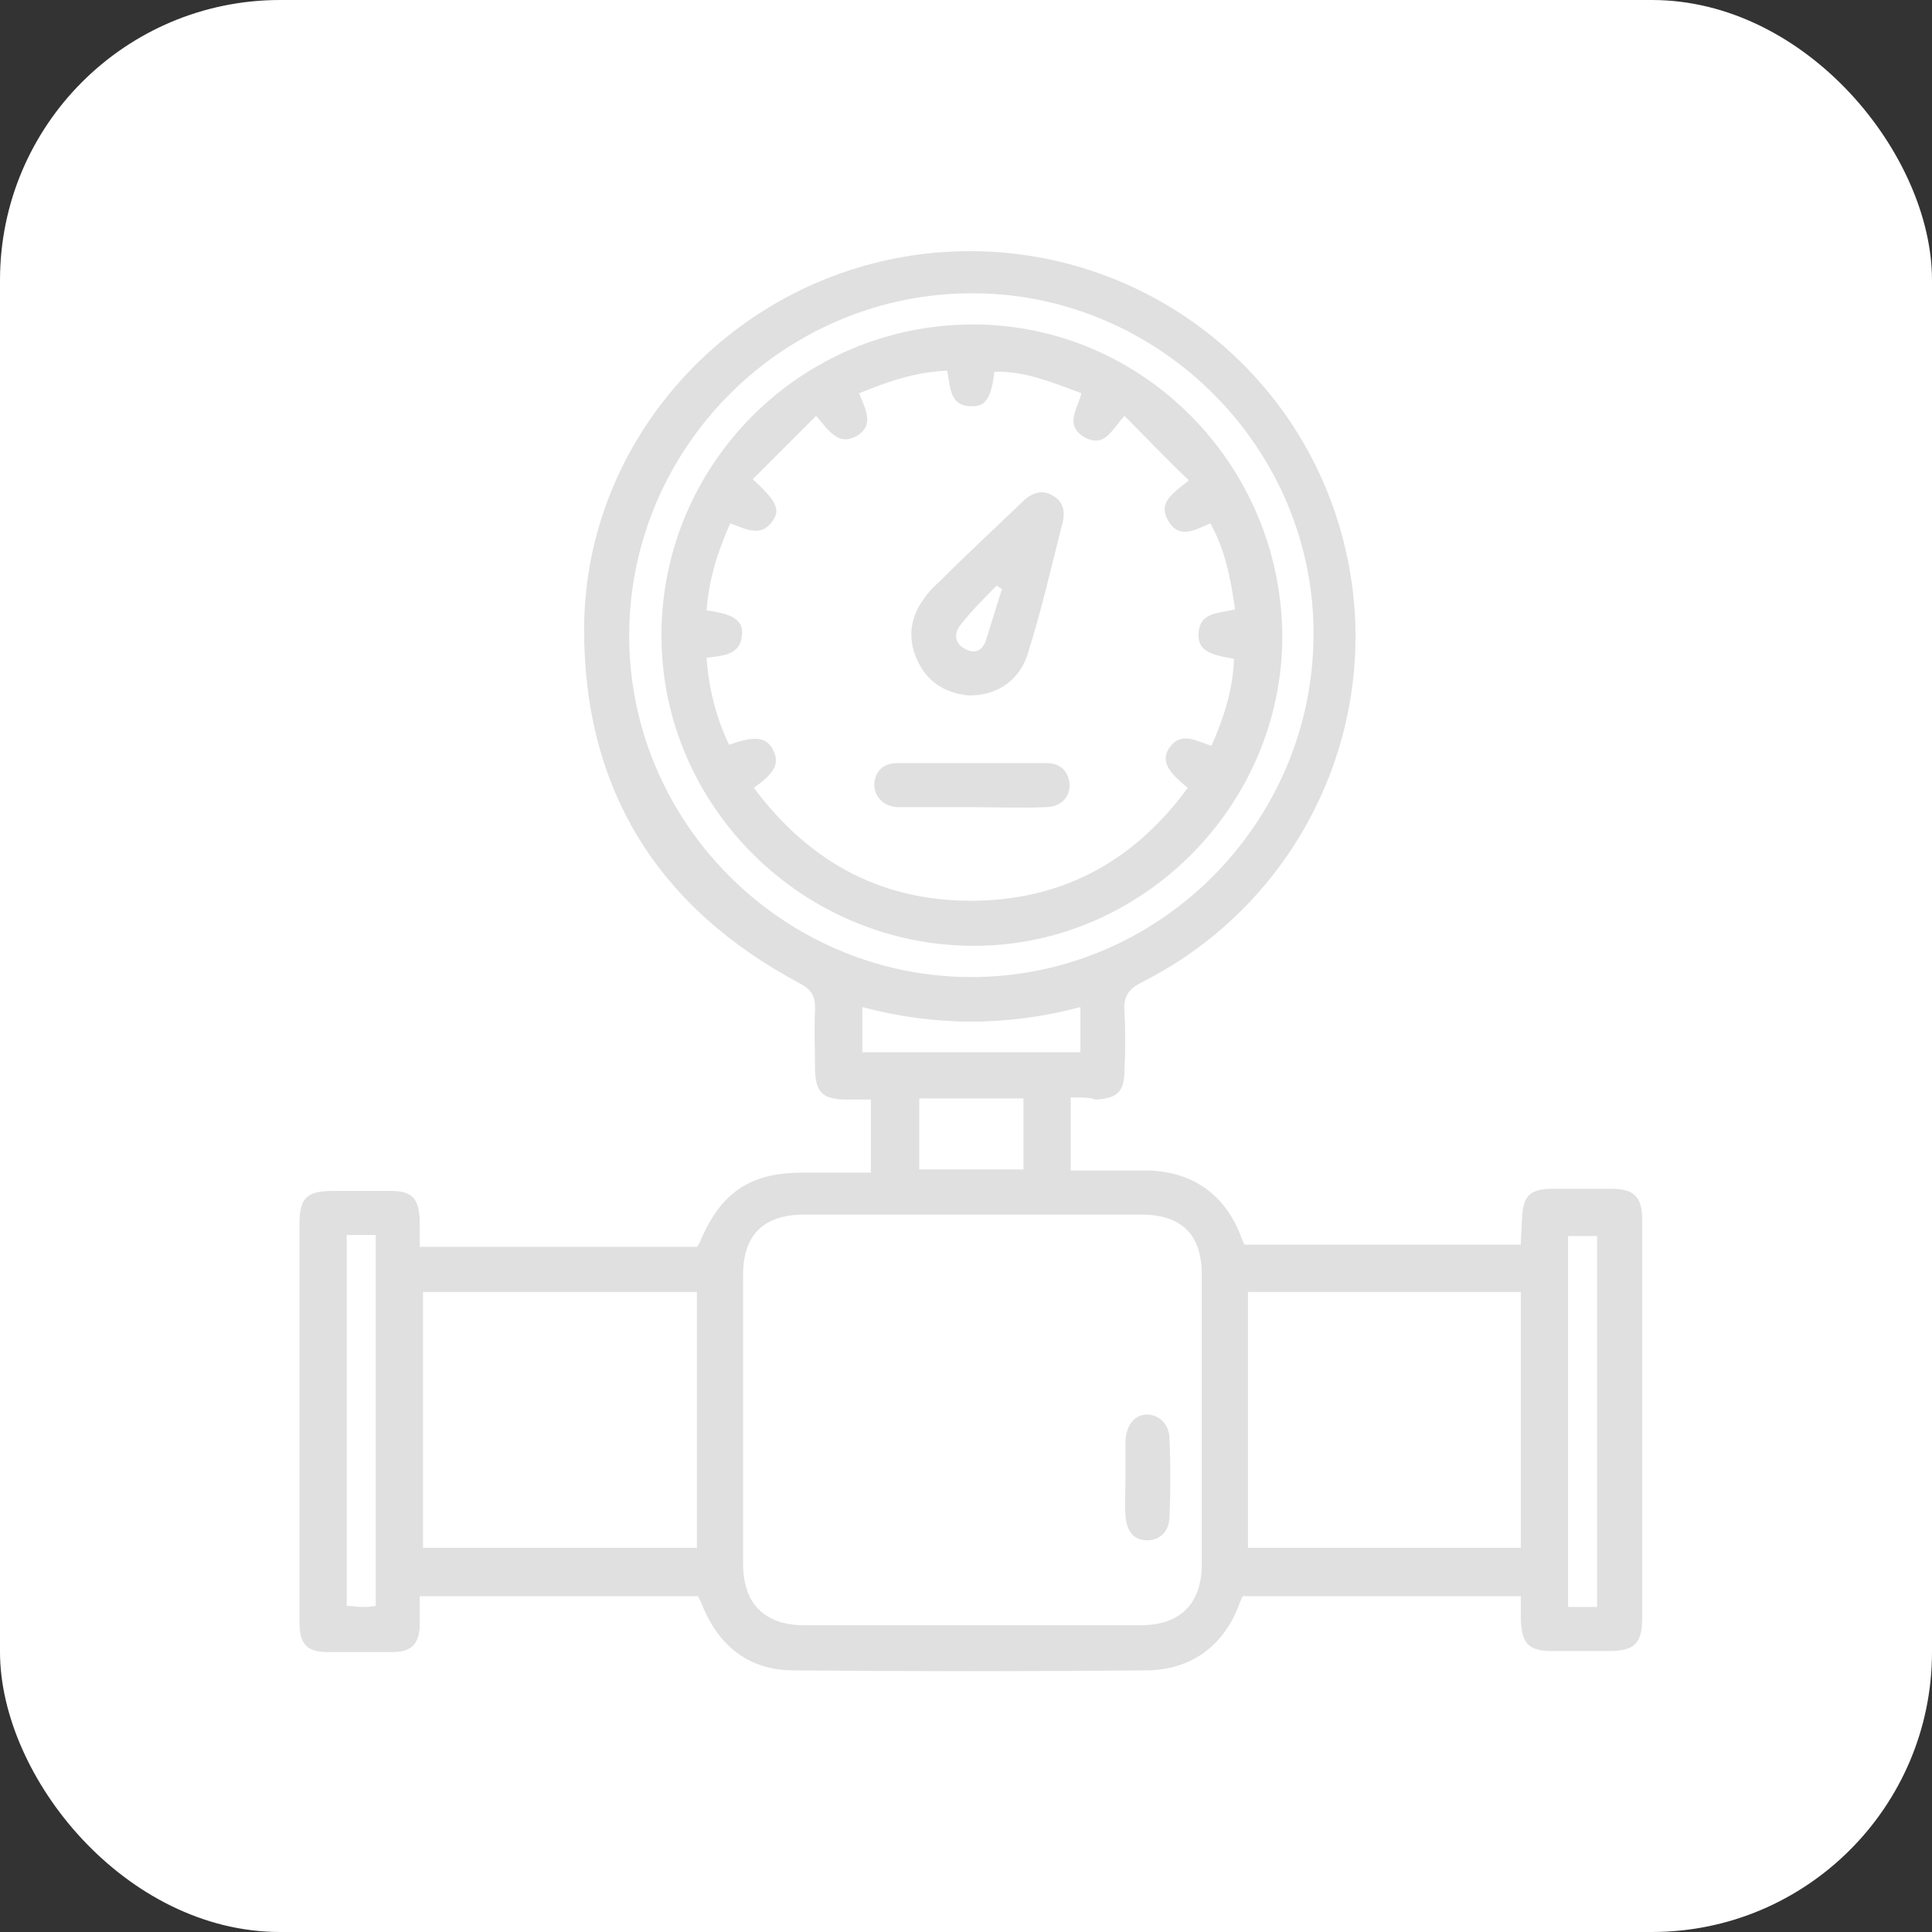 <svg width="200" height="200" viewBox="0 0 200 200" fill="none" xmlns="http://www.w3.org/2000/svg">
<rect x="0" y="0" width="200" height="200" fill="#333333" stroke="none"/>
<g id="Mangr boton">
<g id="Mangr menu Fondo">
<rect id="Rectangle 8" width="200" height="200" rx="29" fill="white"/>
</g>
<g id="Mangr ico">
<path id="Vector" d="M110.842 113.603C110.842 118.944 110.842 115.828 110.842 121.17C112.065 121.17 113.288 121.17 114.511 121.17C115.957 121.17 117.402 121.17 118.848 121.17C123.407 121.281 126.743 123.618 128.411 127.847C128.522 128.181 128.634 128.515 128.856 128.848C141.088 128.848 144.98 128.848 157.434 128.848C157.434 127.958 157.546 127.068 157.546 126.289C157.657 123.729 158.324 123.062 160.882 123.062C162.883 123.062 164.885 123.062 166.775 123.062C169.11 123.062 170 123.841 170 126.289C170 133.3 170 140.199 170 147.21C170 153.998 170 160.787 170 167.464C170 170.134 169.222 170.913 166.553 170.913C164.551 170.913 162.55 170.913 160.659 170.913C158.213 170.913 157.546 170.134 157.434 167.686C157.434 166.907 157.434 166.24 157.434 165.238C145.091 165.238 140.977 165.238 128.634 165.238C128.522 165.572 128.3 165.906 128.189 166.351C126.521 170.468 123.296 172.805 118.848 172.917C106.616 173.028 94.384 173.028 82.152 172.917C77.704 172.917 74.59 170.58 72.811 166.462C72.7 166.128 72.478 165.683 72.255 165.238C60.023 165.238 56.02 165.238 43.454 165.238C43.454 166.351 43.454 167.352 43.454 168.354C43.343 170.246 42.565 171.025 40.563 171.025C38.339 171.025 36.226 171.025 34.002 171.025C31.778 171.025 31 170.246 31 167.909C31 162.011 31 156.002 31 150.103C31 142.314 31 134.524 31 126.734C31 123.952 31.778 123.284 34.558 123.284C36.56 123.284 38.562 123.284 40.452 123.284C42.676 123.284 43.343 124.063 43.454 126.289C43.454 127.179 43.454 128.069 43.454 129.071C55.797 129.071 59.801 129.071 72.144 129.071C72.255 128.96 72.366 128.737 72.478 128.515C74.59 123.507 77.593 121.392 83.041 121.392C85.377 121.392 87.712 121.392 90.158 121.392C90.158 116.162 90.158 119.278 90.158 113.825C89.157 113.825 88.157 113.825 87.267 113.825C85.154 113.714 84.487 113.046 84.376 110.932C84.376 108.706 84.265 106.592 84.376 104.366C84.376 103.142 84.042 102.474 82.819 101.807C68.141 94.017 60.468 81.776 60.468 65.194C60.468 45.275 76.036 28.471 95.941 26.245C116.179 24.02 134.75 37.151 139.309 56.959C143.423 74.876 134.75 93.349 118.181 101.695C116.846 102.363 116.29 103.142 116.402 104.7C116.513 106.703 116.513 108.817 116.402 110.821C116.402 113.046 115.623 113.714 113.399 113.825C112.843 113.603 111.954 113.603 110.842 113.603ZM100.834 125.732C94.94 125.732 89.046 125.732 83.264 125.732C79.038 125.732 76.925 127.847 76.925 131.964C76.925 141.98 76.925 151.884 76.925 161.9C76.925 166.017 79.15 168.243 83.264 168.243C94.829 168.243 106.505 168.243 118.07 168.243C122.184 168.243 124.408 166.017 124.408 161.9C124.408 151.884 124.408 141.98 124.408 131.964C124.408 127.736 122.295 125.732 118.07 125.732C112.287 125.732 106.505 125.732 100.834 125.732ZM72.144 133.745C59.801 133.745 56.02 133.745 43.788 133.745C43.788 142.648 43.788 151.439 43.788 160.23C56.02 160.23 59.912 160.23 72.144 160.23C72.144 151.328 72.144 142.648 72.144 133.745ZM157.434 133.745C145.202 133.745 141.31 133.745 129.19 133.745C129.19 142.648 129.19 151.439 129.19 160.23C141.422 160.23 145.314 160.23 157.434 160.23C157.434 151.328 157.434 142.536 157.434 133.745ZM100.055 30.363C80.484 30.697 64.805 46.944 65.138 66.419C65.472 85.782 81.707 101.473 101.167 101.139C120.627 100.805 136.306 84.558 135.973 64.972C135.639 45.72 119.404 30.029 100.055 30.363ZM105.949 121.059C105.949 115.828 105.949 118.944 105.949 113.714C102.279 113.714 98.721 113.714 95.162 113.714C95.162 118.944 95.162 115.828 95.162 121.059C98.832 121.059 102.279 121.059 105.949 121.059ZM35.893 166.24C36.449 166.24 36.894 166.351 37.45 166.351C37.894 166.351 38.339 166.351 38.895 166.24C38.895 153.331 38.895 140.644 38.895 127.847C37.894 127.847 36.894 127.847 35.893 127.847C35.893 140.756 35.893 153.442 35.893 166.24ZM165.33 166.351C165.33 153.442 165.33 140.756 165.33 127.958C164.218 127.958 163.328 127.958 162.327 127.958C162.327 140.867 162.327 153.553 162.327 166.351C163.328 166.351 164.218 166.351 165.33 166.351ZM111.842 108.929C111.842 107.259 111.842 105.813 111.842 104.255C104.281 106.258 96.83 106.258 89.269 104.255C89.269 105.924 89.269 107.371 89.269 108.929C96.83 108.929 104.281 108.929 111.842 108.929Z" fill="#E0E0E0"/>
<path id="Vector_2" d="M116.512 152.997C116.512 151.661 116.512 150.437 116.512 149.102C116.624 147.433 117.513 146.431 118.736 146.431C119.96 146.431 121.071 147.433 121.071 148.991C121.183 151.661 121.183 154.332 121.071 156.892C121.071 158.561 120.071 159.451 118.736 159.451C117.402 159.451 116.624 158.561 116.512 156.892C116.401 155.556 116.512 154.332 116.512 152.997Z" fill="#E0E0E0"/>
<path id="Vector_3" d="M132.747 65.862C132.747 83.334 118.291 97.912 100.832 97.912C83.152 97.912 68.585 83.556 68.473 65.974C68.362 48.168 82.818 33.59 100.721 33.59C118.291 33.59 132.636 48.057 132.747 65.862ZM78.037 81.553C83.93 89.454 91.603 93.461 101.277 93.238C110.284 93.016 117.512 89.009 122.961 81.553C120.737 79.773 120.293 78.771 120.96 77.547C122.183 75.655 123.74 76.657 125.408 77.213C126.742 74.209 127.632 71.315 127.743 68.199C124.963 67.754 124.073 67.198 124.073 65.751C124.073 63.303 126.186 63.526 127.854 63.08C127.409 59.964 126.853 56.96 125.296 54.178C123.74 54.845 122.072 55.847 120.96 53.955C119.737 51.952 121.627 50.95 123.072 49.726C120.737 47.501 118.624 45.275 116.4 43.049C115.066 44.496 114.399 46.388 112.286 45.275C110.173 44.051 111.508 42.382 111.952 40.712C108.95 39.6 106.059 38.376 102.945 38.487C102.612 41.158 102.056 42.048 100.721 42.048C98.275 42.159 98.386 40.045 98.052 38.376C94.828 38.487 91.936 39.488 88.934 40.712C89.601 42.382 90.491 43.94 88.823 45.053C86.821 46.277 85.82 44.607 84.486 43.049C82.262 45.275 80.038 47.501 77.925 49.615C80.26 51.73 80.817 52.731 80.038 53.844C78.815 55.736 77.147 54.734 75.59 54.178C74.256 57.182 73.366 60.076 73.144 63.192C75.813 63.526 76.924 64.193 76.813 65.64C76.702 67.865 74.812 67.865 73.144 68.088C73.366 71.315 74.144 74.32 75.479 77.102C78.259 76.1 79.371 76.323 80.038 77.659C80.705 78.994 80.26 79.995 78.037 81.553Z" fill="#E0E0E0"/>
<path id="Vector_4" d="M100.166 71.983C98.165 71.76 96.274 70.87 95.162 68.755C94.05 66.641 94.05 64.527 95.274 62.523C95.83 61.633 96.497 60.854 97.275 60.187C100.055 57.404 102.946 54.734 105.838 51.952C106.727 51.061 107.839 50.616 108.951 51.284C110.174 51.952 110.286 53.064 109.952 54.288C108.84 58.629 107.839 63.08 106.505 67.309C105.726 70.313 103.28 72.094 100.166 71.983ZM103.725 60.965C103.502 60.854 103.391 60.743 103.169 60.632C101.834 61.967 100.5 63.303 99.388 64.749C98.721 65.639 98.832 66.641 99.944 67.197C100.945 67.754 101.723 67.309 102.057 66.307C102.613 64.527 103.169 62.746 103.725 60.965Z" fill="#E0E0E0"/>
<path id="Vector_5" d="M100.612 83.556C98.054 83.556 95.608 83.556 93.05 83.556C91.271 83.556 90.159 82.11 90.604 80.552C90.938 79.439 91.827 78.994 92.939 78.994C98.054 78.994 103.17 78.994 108.285 78.994C109.842 78.994 110.62 79.884 110.731 81.219C110.731 82.555 109.842 83.556 108.174 83.556C105.616 83.668 103.058 83.556 100.612 83.556Z" fill="#E0E0E0"/>
</g>
</g>
</svg>
